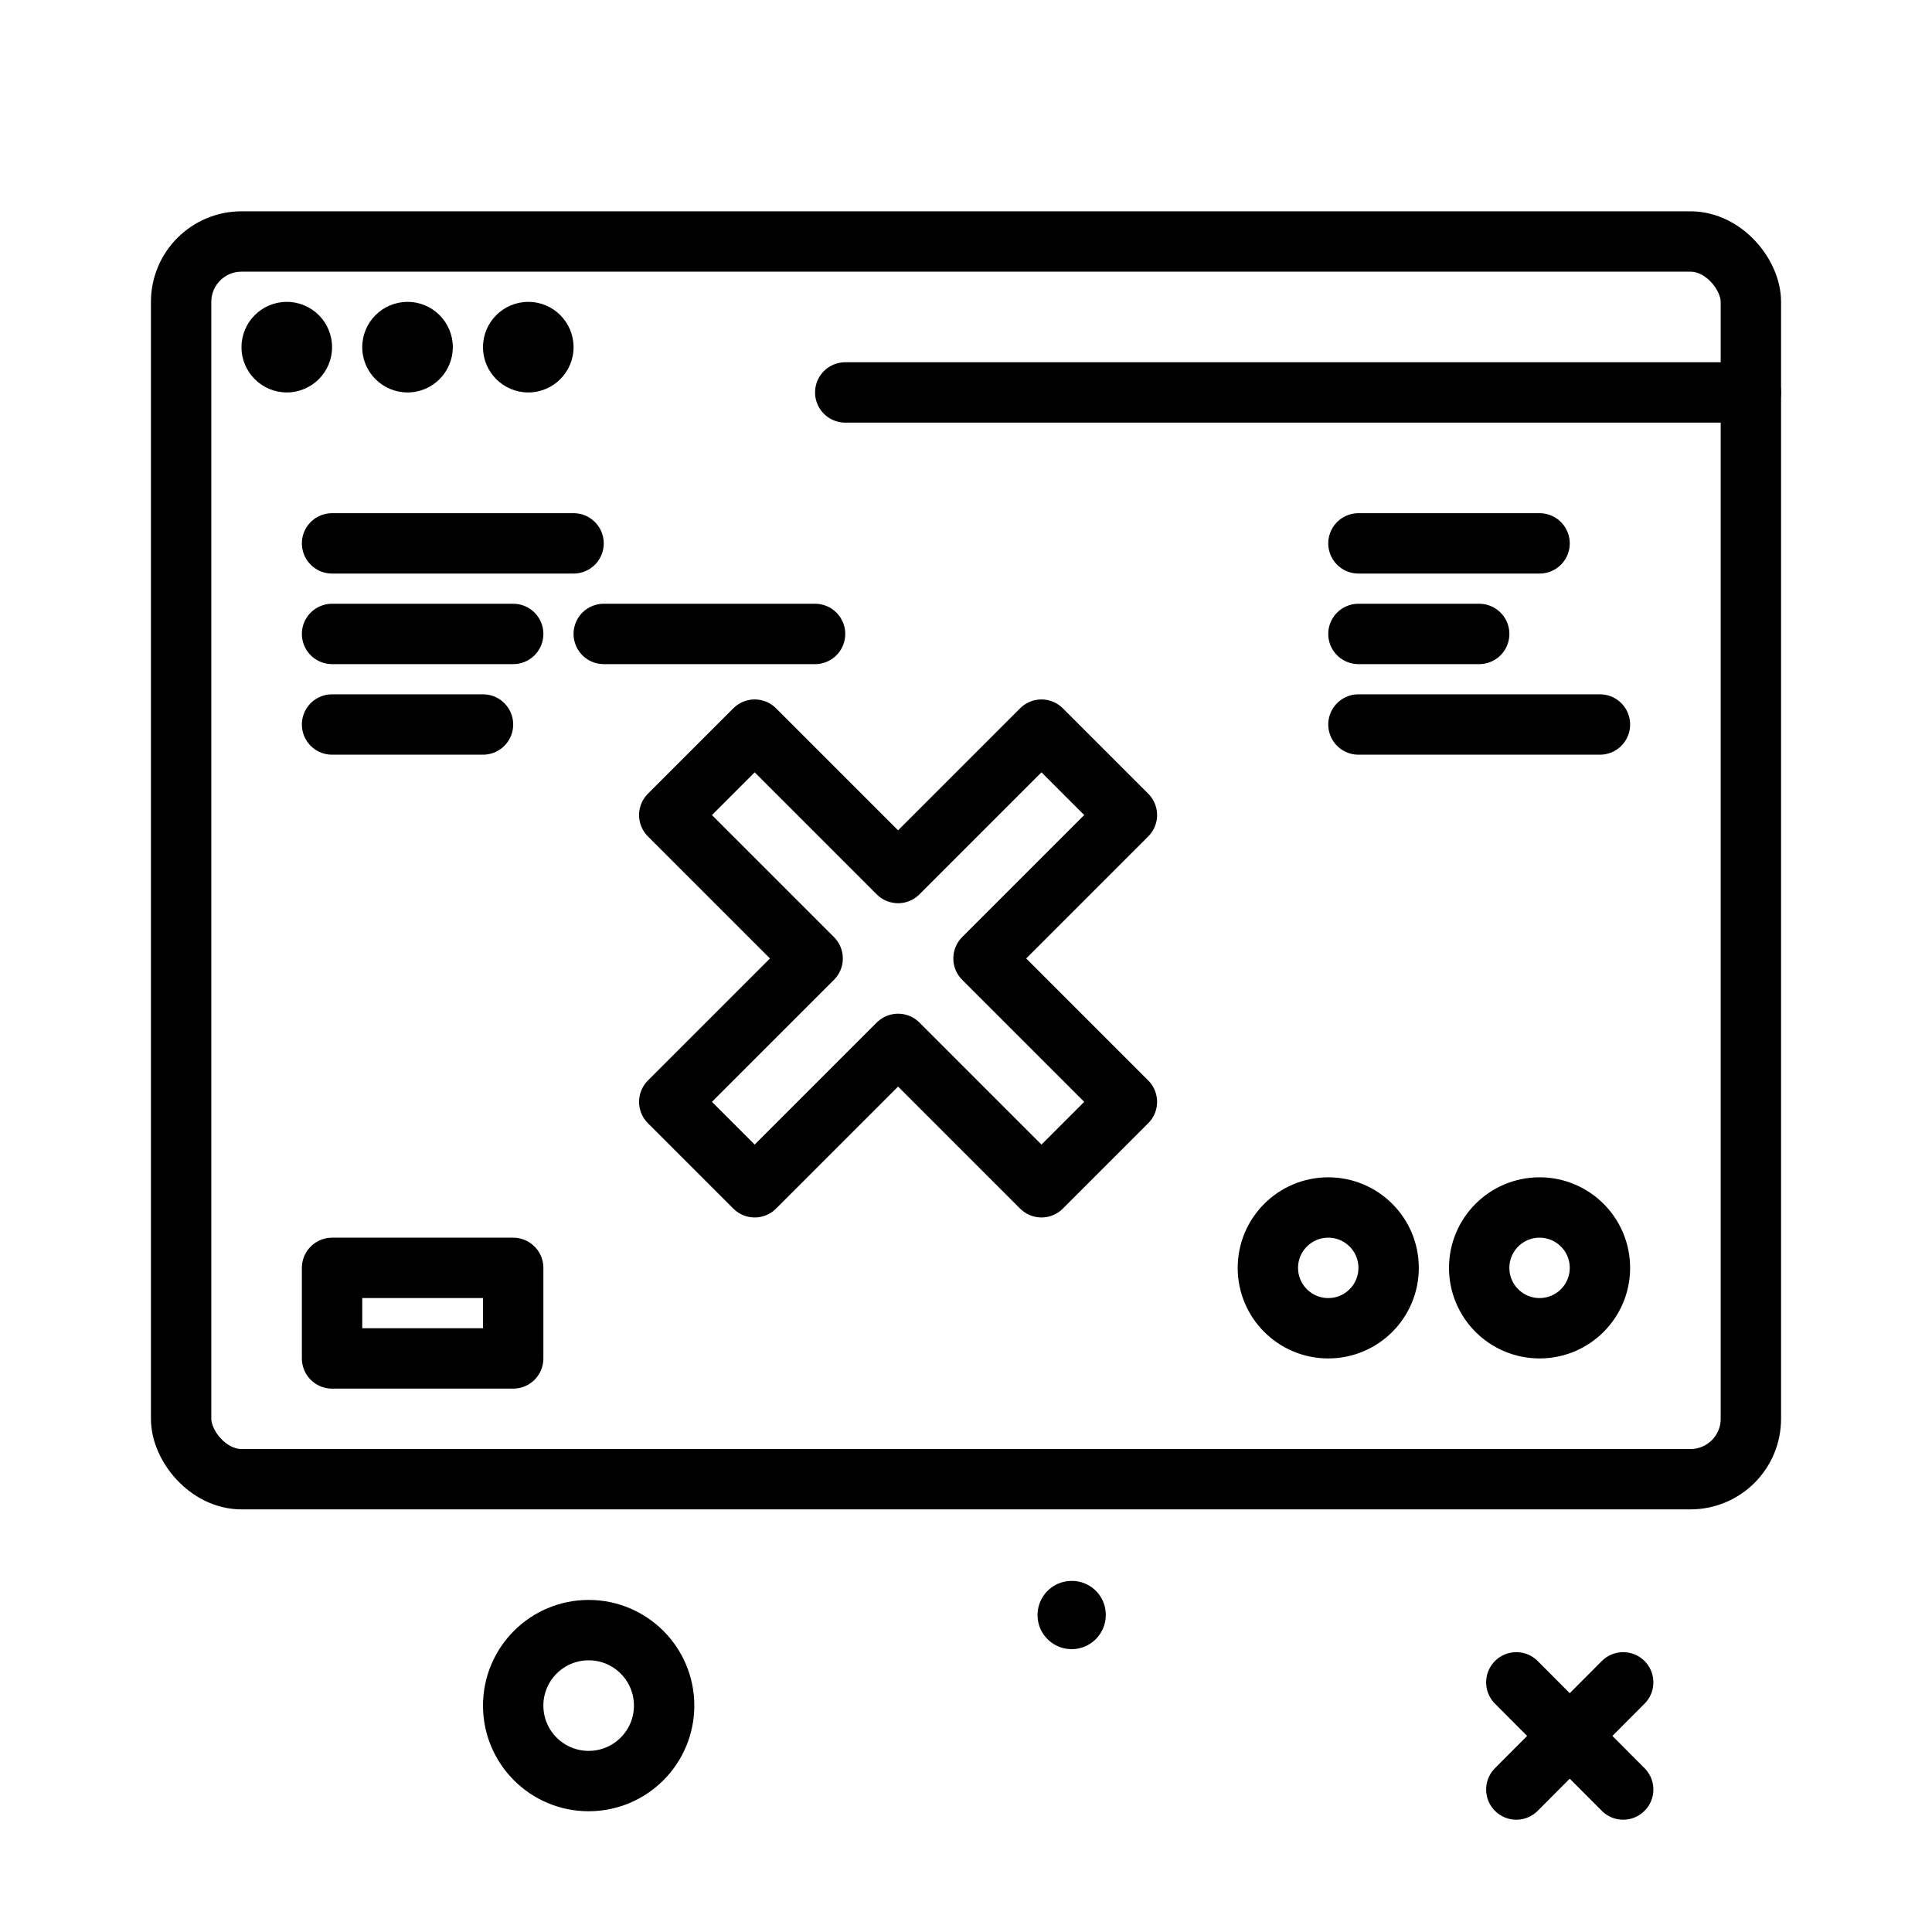 <?xml version="1.0" ?><svg viewBox="0 0 64 64" xmlns="http://www.w3.org/2000/svg"><defs><style>.cls-1{fill:none;stroke:#000;stroke-linecap:round;stroke-linejoin:round;stroke-width:2px;}</style></defs><g id="negative-browser"><rect class="cls-1" height="41" rx="2" width="52" x="6" y="8"/><line class="cls-1" x1="53.77" x2="50.23" y1="55.73" y2="59.28"/><line class="cls-1" x1="50.23" x2="53.77" y1="55.73" y2="59.28"/><circle cx="9.5" cy="11.5" r="1.5"/><circle cx="13.5" cy="11.5" r="1.5"/><circle cx="17.5" cy="11.5" r="1.5"/><line class="cls-1" x1="58" x2="28" y1="13" y2="13"/><circle class="cls-1" cx="19.5" cy="56.5" r="2.5"/><path d="M36.63,53.5a1.13,1.13,0,1,1-1.13-1.13A1.12,1.12,0,0,1,36.63,53.5Z"/><line class="cls-1" x1="45" x2="51" y1="18" y2="18"/><line class="cls-1" x1="45" x2="49" y1="21" y2="21"/><line class="cls-1" x1="45" x2="53" y1="24" y2="24"/><circle class="cls-1" cx="44" cy="42" r="2"/><circle class="cls-1" cx="51" cy="42" r="2"/><line class="cls-1" x1="11" x2="19" y1="18" y2="18"/><line class="cls-1" x1="11" x2="17" y1="21" y2="21"/><line class="cls-1" x1="20" x2="27" y1="21" y2="21"/><line class="cls-1" x1="11" x2="16" y1="24" y2="24"/><rect class="cls-1" height="3" width="6" x="11" y="42"/><polygon class="cls-1" points="37.33 27 34.5 24.17 29.75 28.92 25 24.17 22.17 27 26.92 31.75 22.17 36.5 25 39.33 29.75 34.58 34.5 39.33 37.33 36.5 32.58 31.75 37.33 27"/></g></svg>